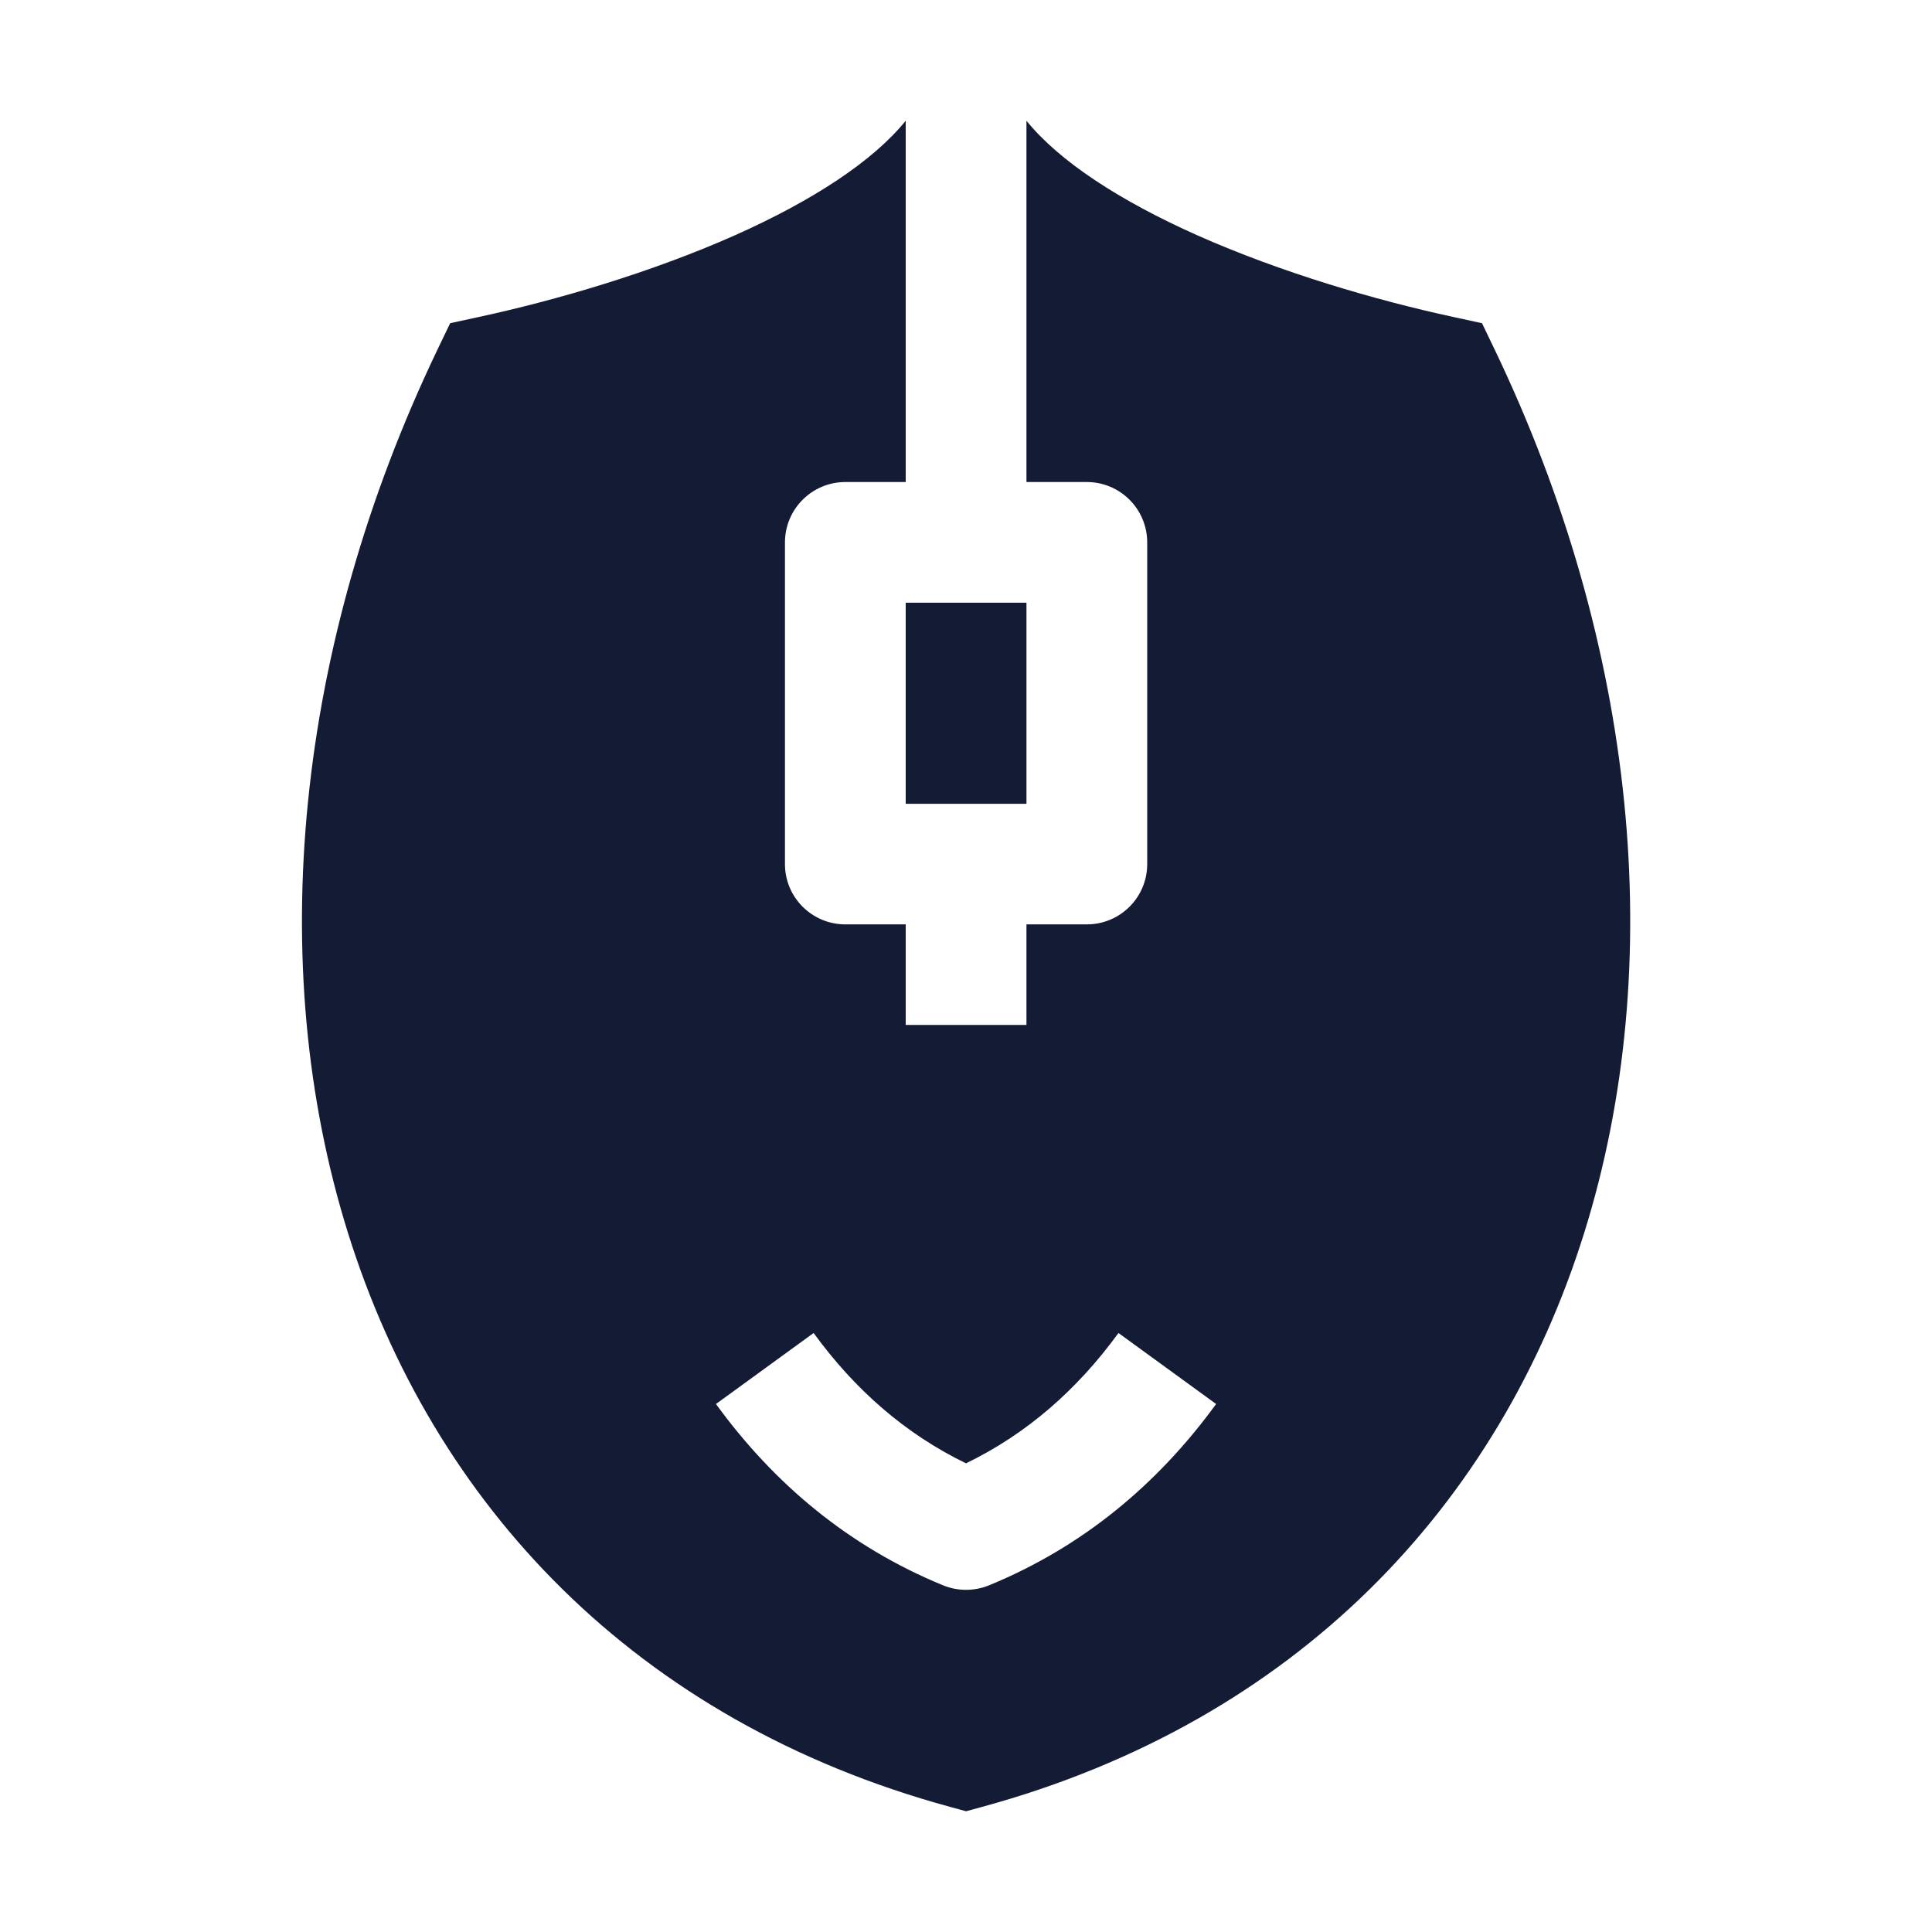 <svg width="24" height="24" viewBox="0 0 24 24" fill="none" xmlns="http://www.w3.org/2000/svg">
<path fill-rule="evenodd" clip-rule="evenodd" d="M12.751 5.988V1.5C13.157 2.002 13.906 2.492 14.873 2.923C15.917 3.387 17.094 3.73 18.051 3.937L18.41 4.015L18.569 4.346C20.329 8.02 20.724 11.98 19.678 15.32C18.625 18.683 16.118 21.377 12.199 22.446L12.001 22.5L11.803 22.446C7.884 21.377 5.377 18.683 4.324 15.32C3.278 11.98 3.673 8.02 5.433 4.346L5.592 4.015L5.951 3.937C6.908 3.73 8.085 3.387 9.129 2.923C10.096 2.492 10.845 2.002 11.251 1.5V5.988H10.501C10.087 5.988 9.751 6.324 9.751 6.738V10.734C9.751 11.148 10.087 11.483 10.501 11.483H11.251V12.732H12.751V11.483H13.501C13.915 11.483 14.251 11.148 14.251 10.734V6.738C14.251 6.324 13.915 5.988 13.501 5.988H12.751ZM13.894 16.559C13.38 17.265 12.755 17.812 12 18.178C11.246 17.812 10.621 17.265 10.107 16.559L8.894 17.441C9.617 18.436 10.549 19.215 11.716 19.694C11.898 19.768 12.102 19.768 12.285 19.694C13.452 19.215 14.383 18.436 15.107 17.441L13.894 16.559Z" fill="#141B34"/>
<path d="M11.251 9.985V7.487H12.751V9.985H11.251Z" fill="#141B34"/>
</svg>
